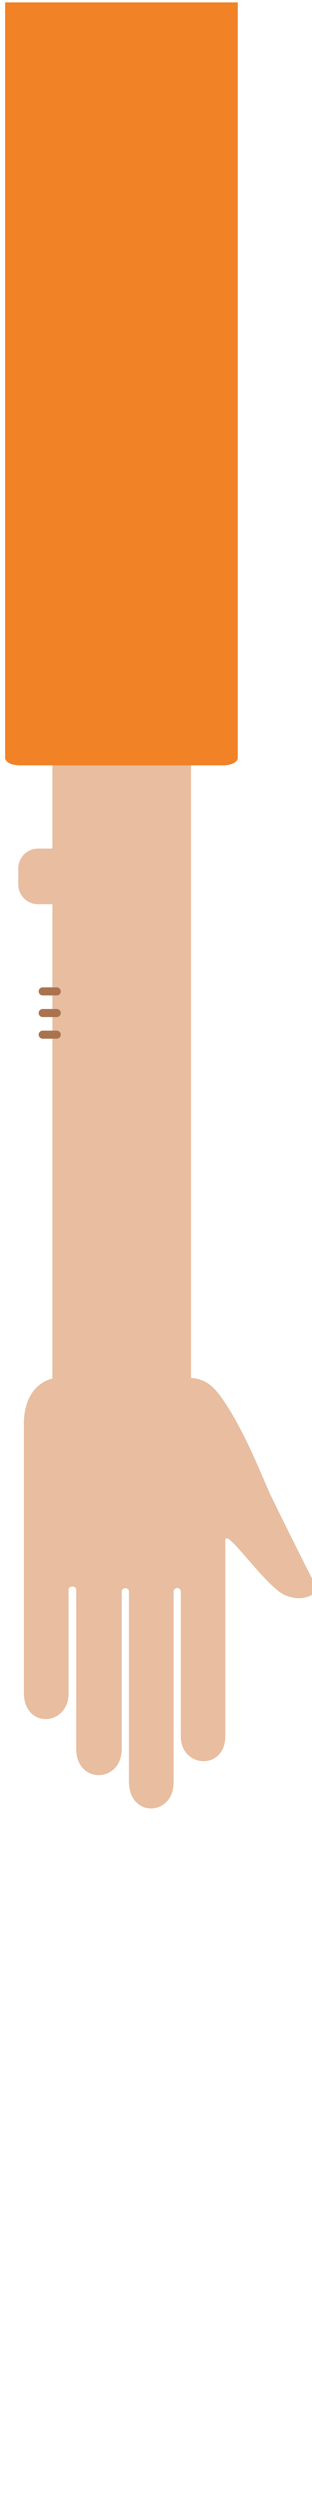 <svg xmlns="http://www.w3.org/2000/svg" data-name="Слой 1" width="118" height="944" style=""><rect id="backgroundrect" width="100%" height="100%" x="0" y="0" fill="none" stroke="none"/><defs><style>.cls-1{fill:#e8bda0;}.cls-2{fill:none;stroke:#aa734f;stroke-linecap:round;stroke-linejoin:round;stroke-width:3.05px;}.cls-3{fill:#f18225;}</style></defs><title>Монтажная область 1</title><g class="currentLayer" style=""><title>Layer 1</title><path class="cls-1 selected" d="M72.238,523.991 V284.701 a6.28,6.28 0 0 0 -6.28,-6.29 H26.048 A6.28,6.28 0 0 0 19.818,284.701 v35.72 H14.398 a7.5,7.5 0 0 0 -7.49,7.51 v6 a7.49,7.49 0 0 0 7.49,7.51 H19.818 V523.991 a6.28,6.28 0 0 0 6.28,6.29 H65.958 A6.24,6.24 0 0 0 72.238,523.991 z" id="svg_1"/><path class="cls-1 selected" d="M9.028,639.241 c0,0.12 0,-88.8 0,-101.52 c0,-12 6.76,-17.55 14,-17.55 H69.878 c7.37,0 10.63,2.54 15.15,9.38 c8.15,12.23 14.61,29.3 17.51,35.41 C106.818,573.811 118.418,597.091 119.628,599.091 c1.33,2.24 -4.53,6.42 -11.89,3.21 s-22.52,-26 -22.52,-20.64 v73.85 c0,13.14 -16.84,12.17 -16.84,0.12 V601.091 a1.36,1.36 0 1 0 -2.72,-0.18 v72.22 c0,12.59 -16.9,13.56 -16.9,-0.54 V600.871 c0,-1.51 -2.72,-1.57 -2.72,0.06 v59.44 c0,13 -17.21,13.44 -17.21,0 v-60 c0,-1.7 -2.9,-1.76 -2.9,0 v39.1 C25.928,651.771 9.088,652.981 9.028,639.241 z" id="svg_2"/><path class="cls-2 selected" d="M21.458,374.351 H16.148 " id="svg_3"/><path class="cls-2 selected" d="M21.458,390.691 H16.148 " id="svg_4"/><path class="cls-2 selected" d="M21.458,382.521 H16.148 " id="svg_5"/><path class="cls-3 selected" d="M1.928,0.909 h88 V233.081 h0 V286.146 a5.42,2.839 0 0 1 -5.43,2.855 H7.368 a5.42,2.839 0 0 1 -5.43,-2.855 V0.909 z" id="svg_6"/></g></svg>